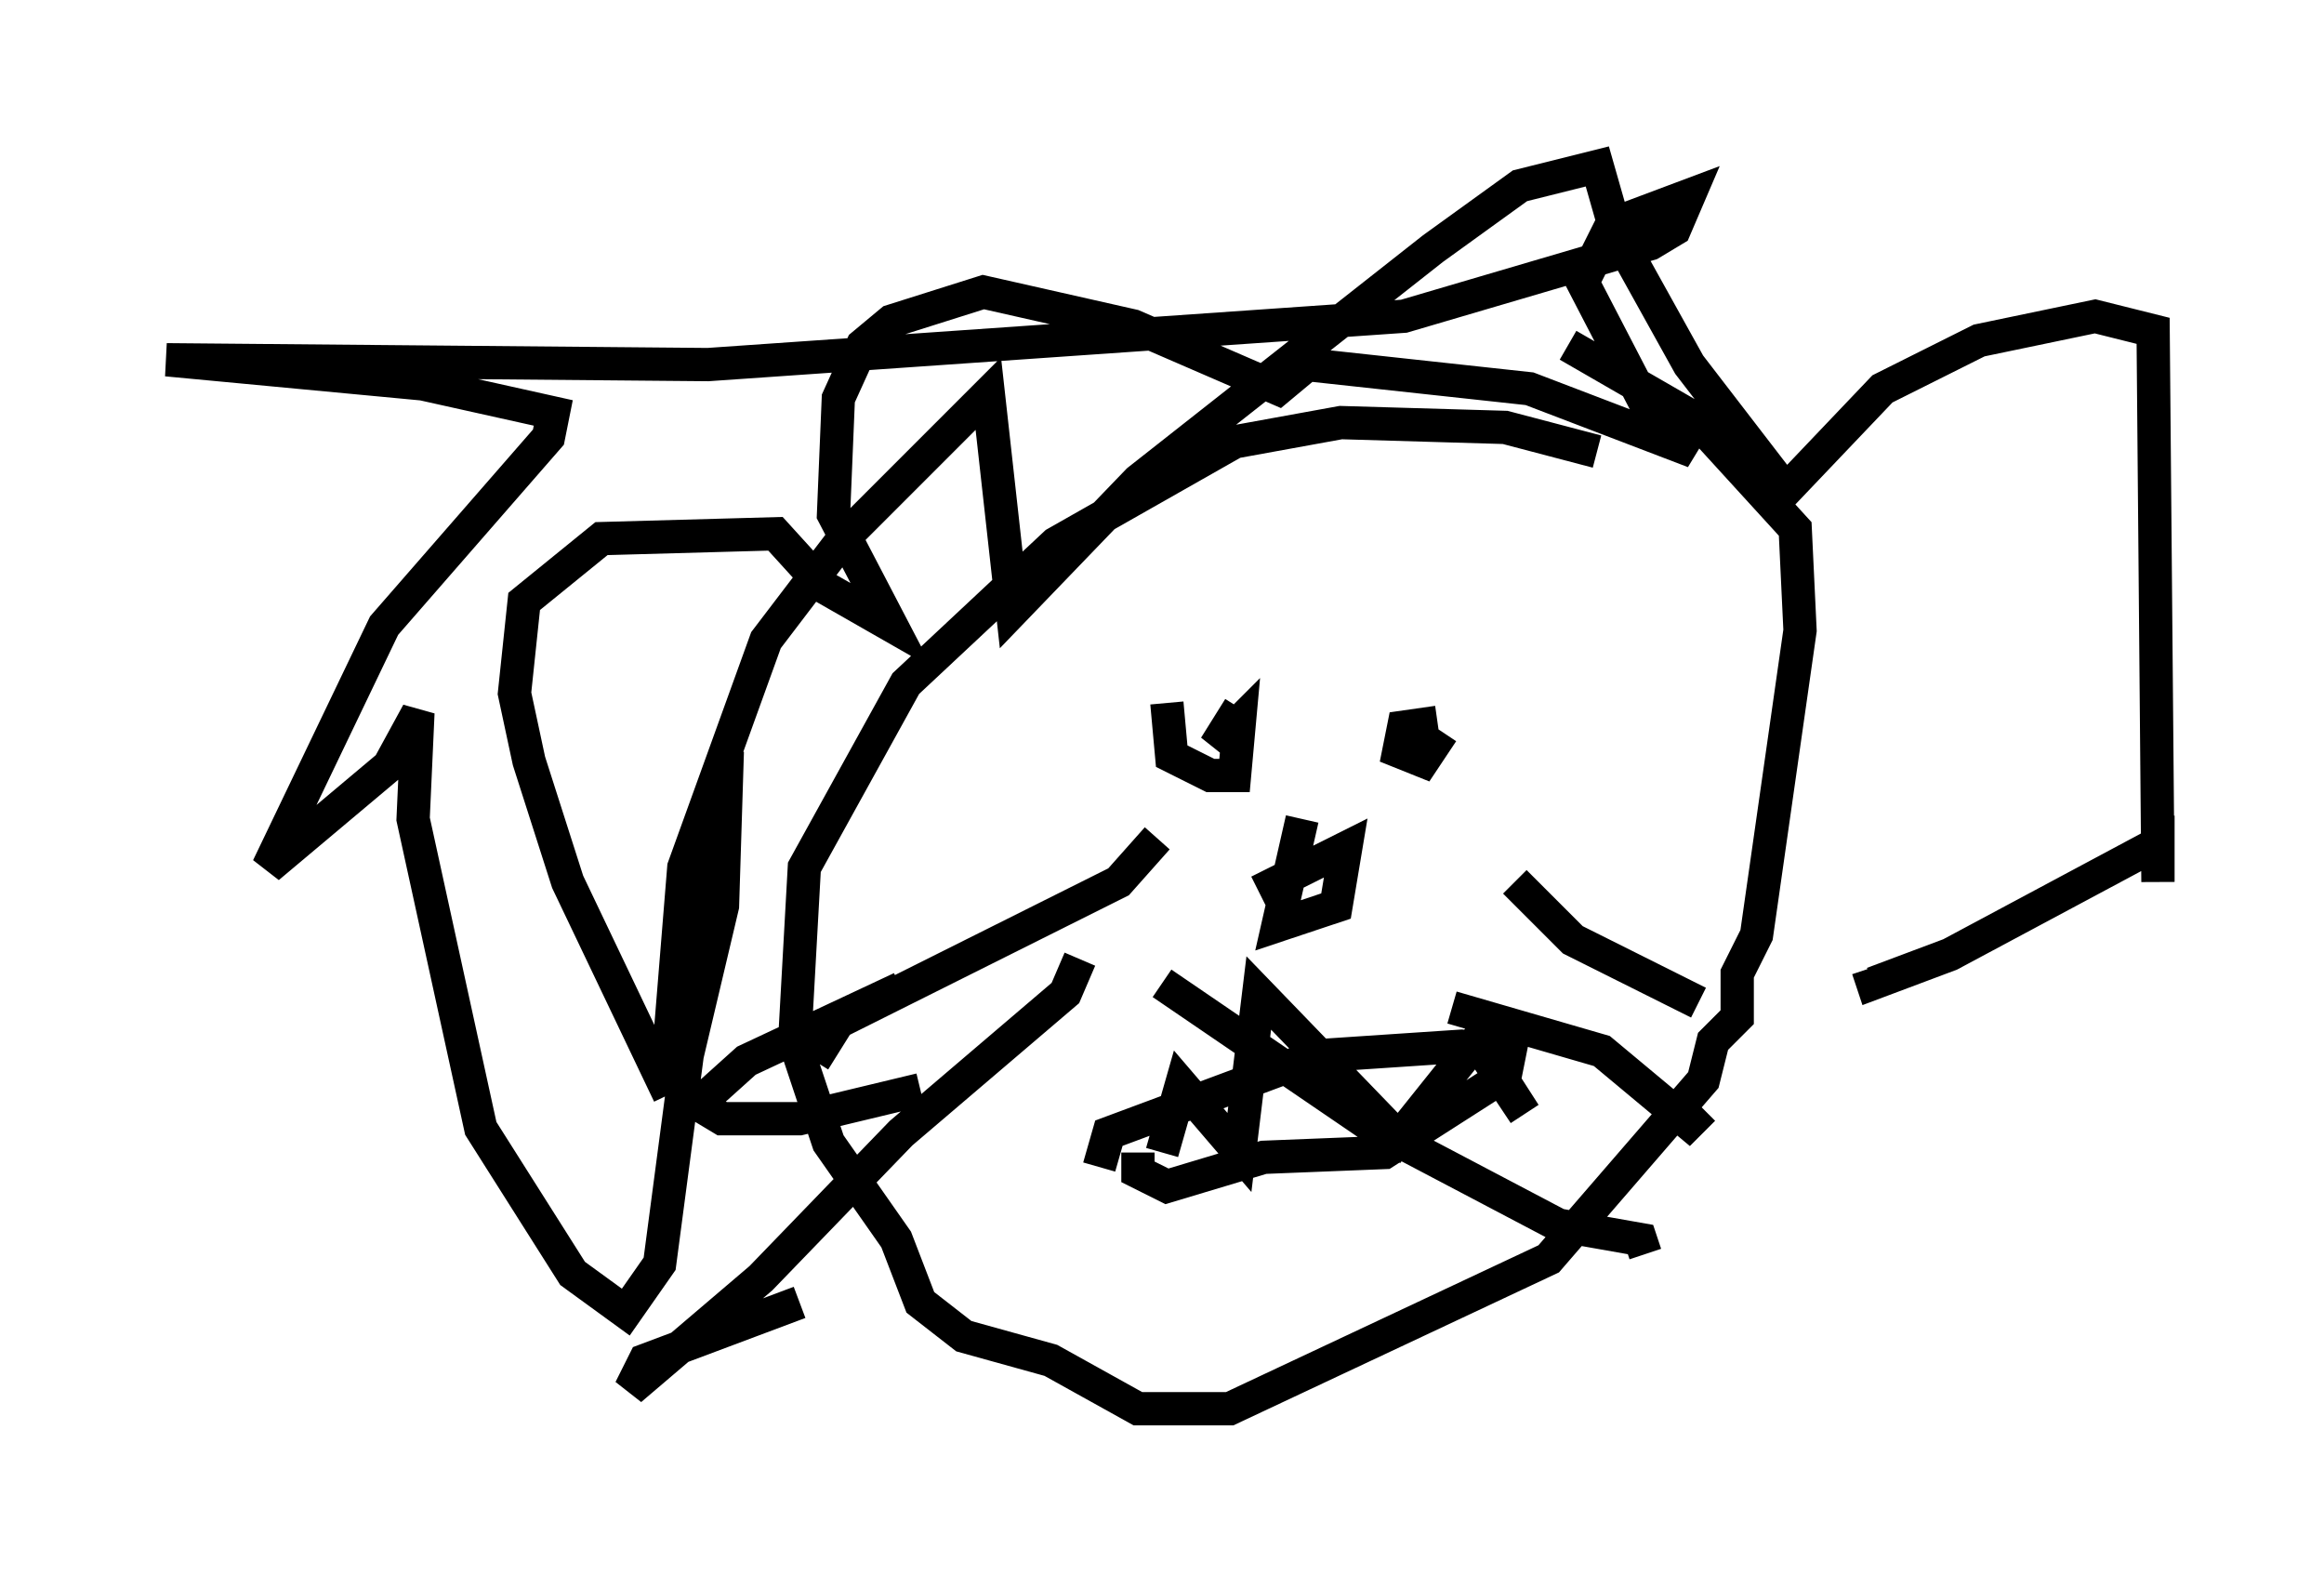 <?xml version="1.0" encoding="utf-8" ?>
<svg baseProfile="full" height="47.33" version="1.1" width="69.843" xmlns="http://www.w3.org/2000/svg" xmlns:ev="http://www.w3.org/2001/xml-events" xmlns:xlink="http://www.w3.org/1999/xlink"><defs /><rect fill="white" height="47.33" width="69.843" x="0" y="0" /><path d="M50.464, 15.603 m-2.469, -2.034 l-2.76, -0.726 -4.939, -0.145 l-3.196, 0.581 -5.374, 3.05 l-4.503, 4.212 -3.05, 5.52 l-0.291, 5.229 1.017, 3.05 l2.034, 2.905 0.726, 1.888 l1.307, 1.017 2.615, 0.726 l2.615, 1.453 2.76, 0.0 l9.587, -4.503 4.648, -5.374 l0.291, -1.162 0.726, -0.726 l0.0, -1.307 0.581, -1.162 l1.307, -9.151 -0.145, -3.05 l-3.05, -3.341 -3.777, -2.179 m-12.346, 14.816 l-1.162, 1.307 -8.425, 4.212 l-0.726, 1.162 m7.989, -3.05 l-0.436, 1.017 -4.939, 4.212 l-4.212, 4.358 -3.922, 3.341 l0.436, -0.872 4.648, -1.743 m3.05, -9.441 l-4.648, 2.179 -1.453, 1.307 l0.726, 0.436 2.324, 0.0 l3.631, -0.872 m17.866, -6.246 l1.743, 1.743 3.777, 1.888 m-16.123, -0.581 l6.391, 4.358 5.52, 2.905 l2.469, 0.436 0.145, 0.436 m-5.81, -7.408 l4.503, 1.307 2.615, 2.179 l0.436, -0.436 m-16.123, -12.201 l0.145, 1.598 1.162, 0.581 l0.726, 0.0 0.145, -1.598 l-0.726, 0.726 0.726, -1.162 m5.955, 0.436 l-1.017, 0.145 -0.145, 0.726 l0.726, 0.291 0.581, -0.872 m-4.212, 2.615 l-0.726, 3.196 1.743, -0.581 l0.291, -1.743 -2.615, 1.307 m-4.793, 8.279 l0.291, -1.017 6.246, -2.324 l4.358, -0.291 1.453, 0.145 l-0.145, 0.726 -3.631, 2.324 l-3.631, 0.145 -2.905, 0.872 l-0.872, -0.436 0.0, -0.581 m0.726, 0.0 l0.581, -2.034 1.743, 2.034 l0.581, -4.793 4.212, 4.358 l2.324, -2.905 1.453, 2.179 l-1.307, -2.034 m-24.402, 1.453 l-3.05, -6.391 -1.162, -3.631 l-0.436, -2.034 0.291, -2.76 l2.324, -1.888 5.229, -0.145 l1.453, 1.598 2.034, 1.162 l-1.743, -3.341 0.145, -3.486 l0.726, -1.598 0.872, -0.726 l2.76, -0.872 4.503, 1.017 l4.358, 1.888 0.872, -0.726 l6.682, 0.726 4.939, 1.888 l-1.307, -1.162 -2.034, -3.922 l0.872, -1.743 2.324, -0.872 l-0.436, 1.017 -0.726, 0.436 l-7.408, 2.179 -20.916, 1.453 l-16.268, -0.145 7.698, 0.726 l3.922, 0.872 -0.145, 0.726 l-4.939, 5.665 -3.486, 7.263 l3.631, -3.05 0.872, -1.598 l-0.145, 3.196 2.034, 9.296 l2.76, 4.358 1.598, 1.162 l1.017, -1.453 2.034, -15.397 l-0.145, 4.648 -1.307, 5.52 l-0.291, -1.307 0.436, -5.374 l2.469, -6.827 2.324, -3.05 l4.358, -4.358 0.726, 6.536 l3.777, -3.922 8.86, -6.972 l2.615, -1.888 2.324, -0.581 l0.581, 2.034 2.179, 3.922 l2.905, 3.777 2.905, -3.05 l2.905, -1.453 3.486, -0.726 l1.743, 0.436 0.145, 16.559 l0.0, -1.162 -6.246, 3.341 l-2.324, 0.872 -0.145, -0.436 " fill="none" stroke="black" stroke-width="1" /></svg>